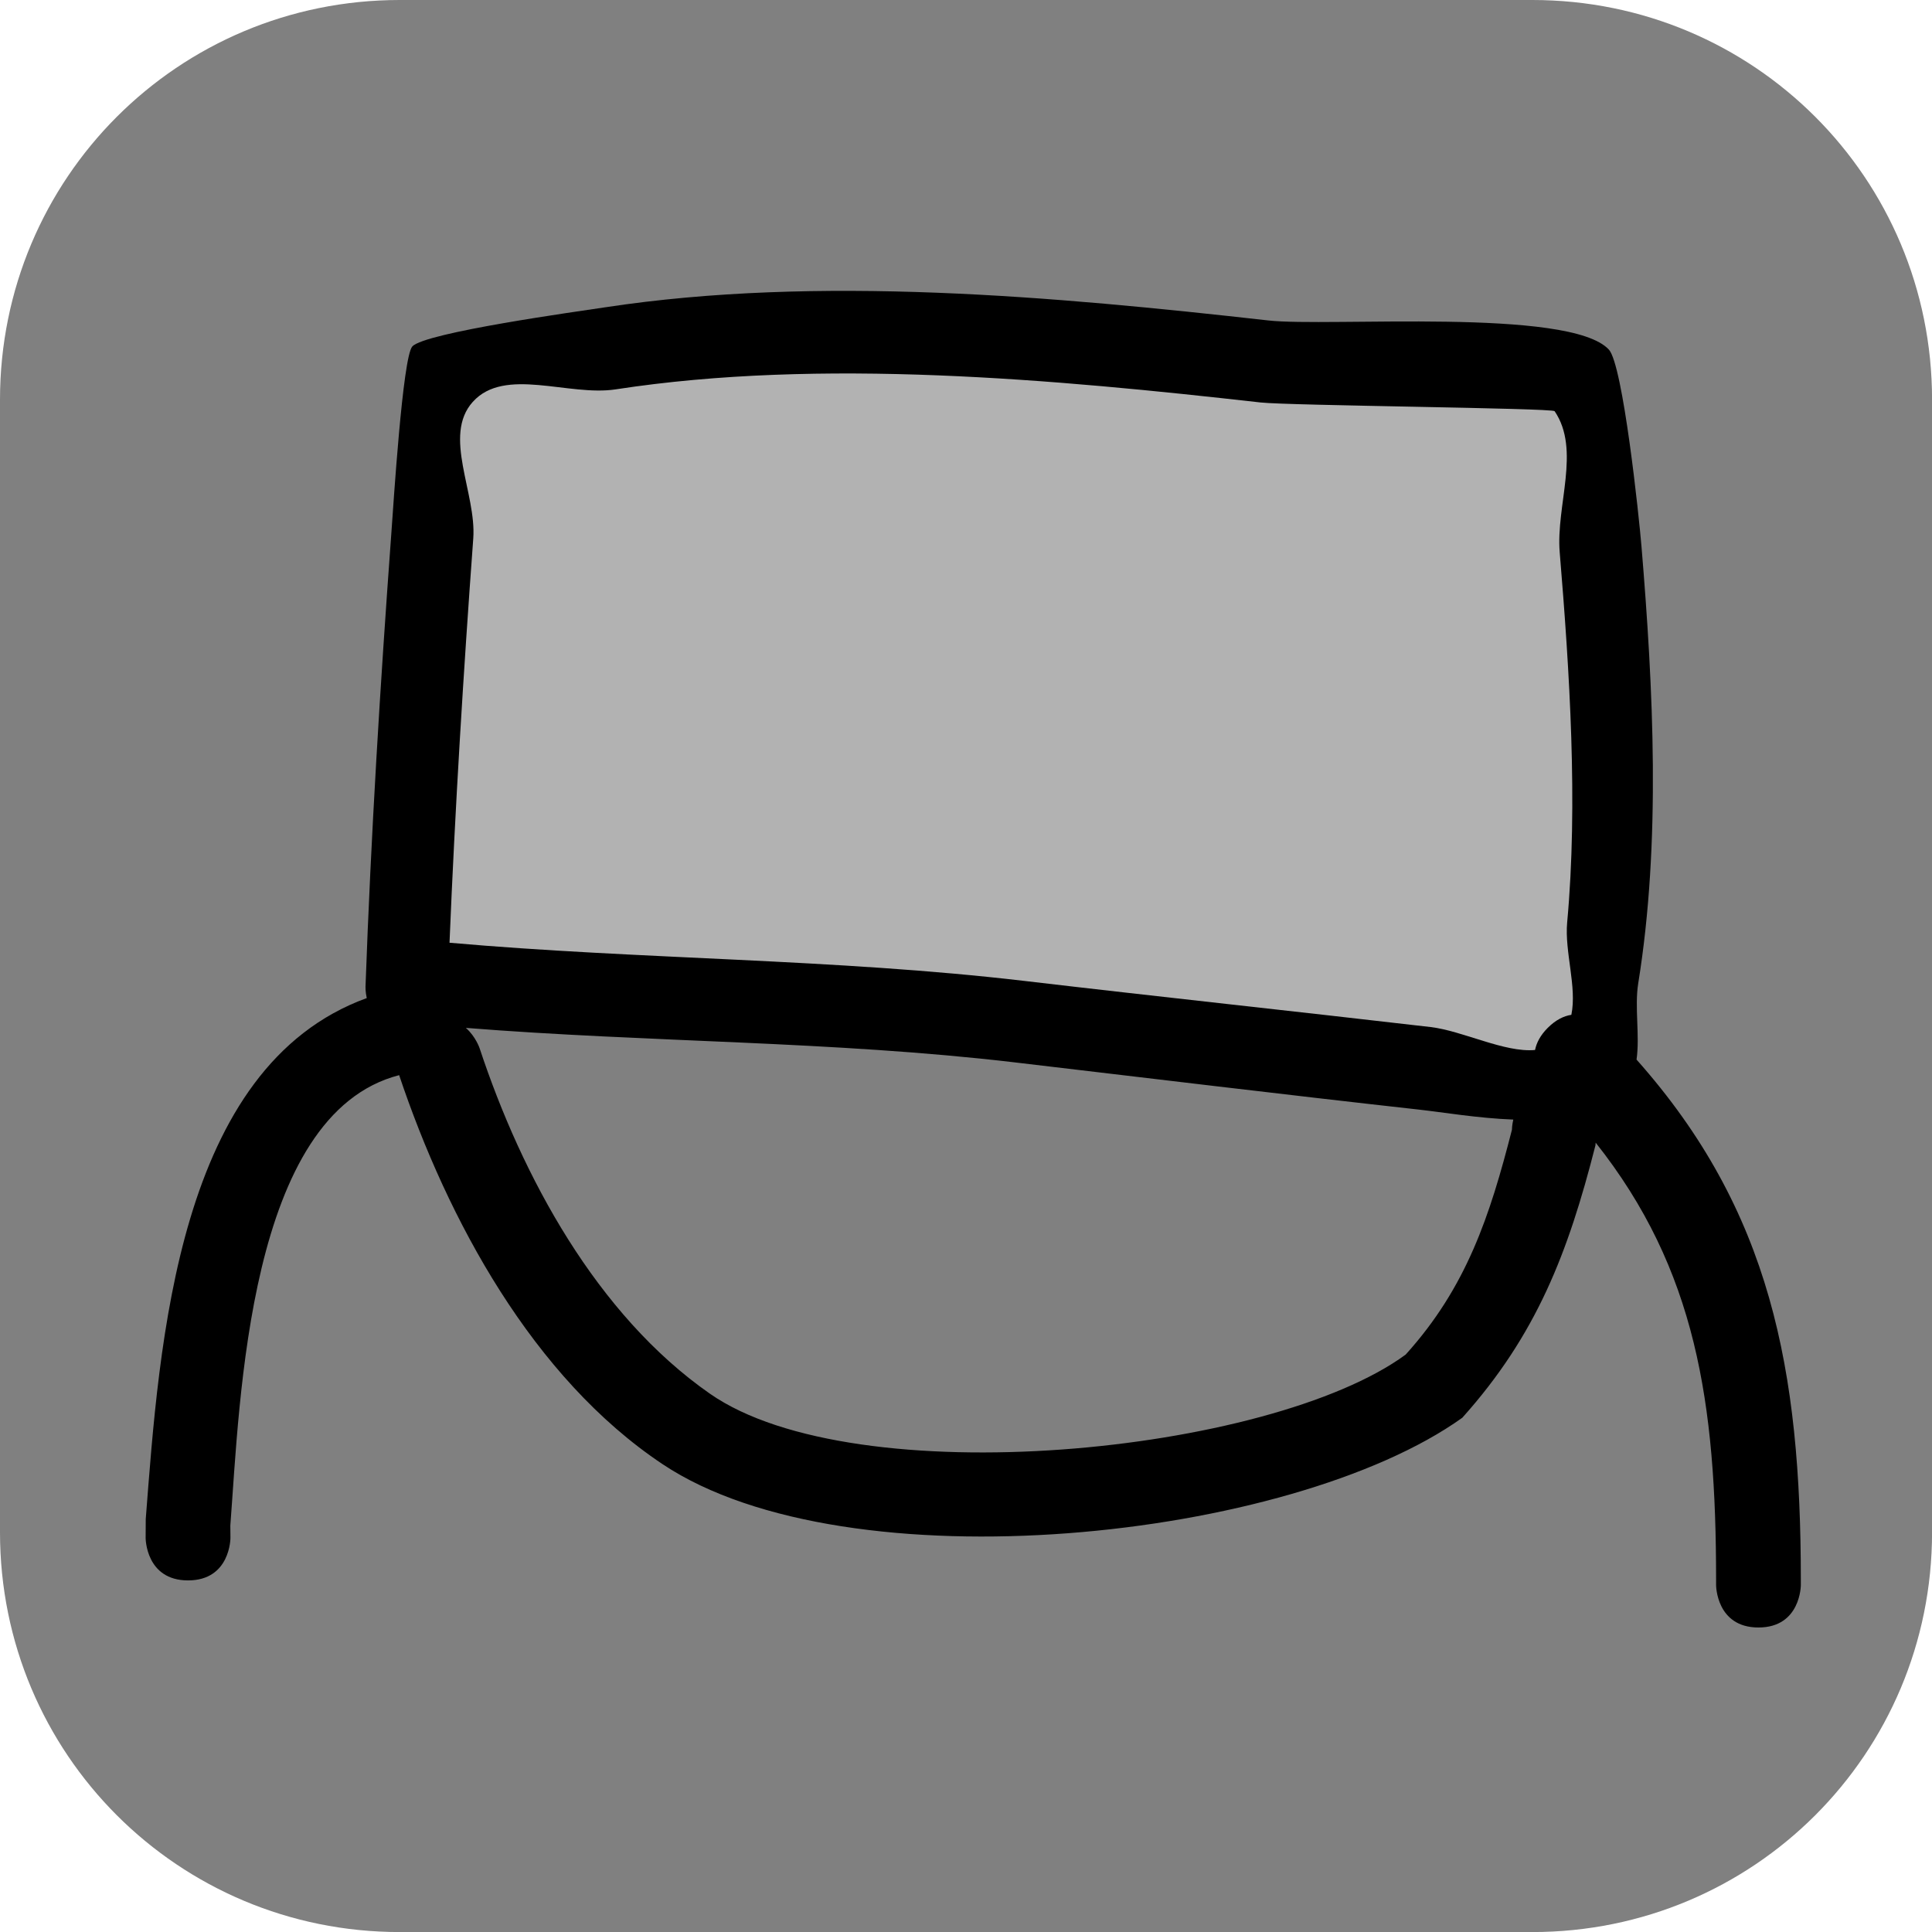 <svg version="1.1" xmlns="http://www.w3.org/2000/svg" xmlns:xlink="http://www.w3.org/1999/xlink" width="34.173" height="34.173" viewBox="0,0,34.173,34.173"><g transform="translate(-302.913,-162.913)"><g data-paper-data="{&quot;isPaintingLayer&quot;:true}" stroke="none" stroke-miterlimit="10" stroke-dasharray="" stroke-dashoffset="0" style="mix-blend-mode: normal"><path d="M309.983,162.913h20.034c3.917,0 7.07,3.153 7.07,7.07v20.034c0,3.917 -3.153,7.07 -7.07,7.07h-20.034c-3.917,0 -7.07,-3.153 -7.07,-7.07v-20.034c0,-3.917 3.153,-7.07 7.07,-7.07z" fill="#808080" fill-rule="evenodd" stroke-width="4.439" stroke-linecap="round" stroke-linejoin="round"/><path d="M334.017,191.7c-0.75,0 -0.75,-0.75 -0.75,-0.75v-0.093c0,-3.128 -0.35,-5.487 -2.13,-7.733l-0.004,0.048c-0.482,1.895 -1.04,3.351 -2.355,4.818c-3.031,2.168 -10.867,3.006 -14.144,0.822c-2.297,-1.531 -3.803,-4.326 -4.661,-6.882c-2.675,0.692 -2.815,5.742 -2.986,7.967l0.002,0.22c0,0 0,0.75 -0.75,0.75c-0.75,0 -0.75,-0.75 -0.75,-0.75l0.002,-0.335c0.241,-3.116 0.556,-7.997 3.909,-9.215c-0.025,-0.114 -0.022,-0.199 -0.022,-0.199c0.096,-2.677 0.261,-5.351 0.457,-8.023c0.036,-0.488 0.2,-3.116 0.371,-3.304c0.224,-0.247 2.929,-0.619 3.408,-0.692c3.773,-0.574 7.945,-0.193 11.732,0.232c1.061,0.12 5.332,-0.232 6.024,0.515c0.251,0.27 0.534,2.96 0.577,3.477c0.21,2.526 0.346,5.233 -0.057,7.732c-0.068,0.424 0.031,0.925 -0.03,1.35c2.376,2.672 2.906,5.493 2.906,9.202v0.093c0,0 0,0.75 -0.75,0.75zM330.246,181.068c0.142,-0.142 0.285,-0.208 0.417,-0.229c0.101,-0.495 -0.125,-1.106 -0.077,-1.63c0.194,-2.108 0.042,-4.403 -0.133,-6.512c-0.069,-0.826 0.381,-1.8 -0.086,-2.486c-0.038,-0.056 -4.699,-0.084 -5.188,-0.139c-3.65,-0.411 -7.701,-0.799 -11.338,-0.239c-0.834,0.128 -1.959,-0.412 -2.523,0.216c-0.536,0.597 0.072,1.607 0.013,2.407c-0.174,2.369 -0.324,4.741 -0.422,7.114c3.369,0.298 6.757,0.249 10.123,0.645c2.38,0.28 4.76,0.558 7.141,0.834c0.57,0.066 1.31,0.458 1.847,0.409c0.025,-0.124 0.091,-0.257 0.224,-0.389zM329.656,182.893c0,-0.011 0.002,-0.082 0.024,-0.177c-0.627,-0.024 -1.25,-0.13 -1.674,-0.177c-2.384,-0.265 -4.765,-0.555 -7.147,-0.835c-3.228,-0.38 -6.475,-0.352 -9.706,-0.61c0.174,0.153 0.243,0.359 0.243,0.359c0.75,2.267 2.072,4.716 4.073,6.111c2.574,1.796 9.906,1.07 12.307,-0.691c1.077,-1.191 1.49,-2.451 1.881,-3.981z" fill="#000000" fill-rule="nonzero" stroke-width="0.5" stroke-linecap="butt" stroke-linejoin="miter"/><path d="M330.064,181.485c-0.538,0.05 -1.279,-0.339 -1.849,-0.406c-2.381,-0.277 -4.798,-0.535 -7.179,-0.815c-3.367,-0.396 -6.804,-0.378 -10.172,-0.676c0.098,-2.373 0.246,-4.78 0.42,-7.149c0.059,-0.8 -0.546,-1.82 -0.009,-2.417c0.564,-0.628 1.693,-0.094 2.528,-0.222c3.636,-0.559 7.758,-0.179 11.408,0.232c0.489,0.055 5.162,0.098 5.2,0.154c0.466,0.686 0.021,1.67 0.09,2.497c0.175,2.109 0.326,4.436 0.132,6.544c-0.048,0.524 0.176,1.141 0.074,1.636c-0.132,0.02 -0.275,0.088 -0.417,0.23c-0.133,0.133 -0.2,0.267 -0.225,0.391z" data-paper-data="{&quot;noHover&quot;:false,&quot;origItem&quot;:[&quot;Path&quot;,{&quot;applyMatrix&quot;:true,&quot;segments&quot;:[[[660.49194,362.13605],[-0.26518,0.26518],[0.28452,-0.28452]],[[661.32501,361.679],[-0.26404,0.04065],[0.20277,-0.98911]],[[661.17101,358.41927],[-0.09659,1.04724],[0.38888,-4.21633]],[[660.90552,345.39527],[0.35026,4.21744],[-0.13727,-1.6528]],[[660.73434,340.42276],[0.9325,1.3715],[-0.07617,-0.11203]],[[650.35854,340.14432],[0.97876,0.10964],[-7.29946,-0.82166]],[[627.6829,339.66544],[7.27271,-1.1187],[-1.66846,0.25665]],[[622.63702,340.09653],[1.1286,-1.25534],[-1.07282,1.19329]],[[622.66389,344.91039],[0.11761,-1.60033],[-0.3482,4.73801]],[[621.82087,359.13888],[0.1953,-4.74694],[6.73722,0.59548]],[[642.06784,360.42884],[-6.73329,-0.79203],[4.76042,0.55999]],[[656.34998,362.09772],[-4.76119,-0.55383],[1.14076,0.1327]],[[660.04446,362.91501],[-1.07522,0.09901],[0.04971,-0.2486]]],&quot;closed&quot;:true}]}" fill="#b2b2b2" fill-rule="nonzero" stroke-width="0.5" stroke-linecap="butt" stroke-linejoin="miter"/></g></g></svg>
